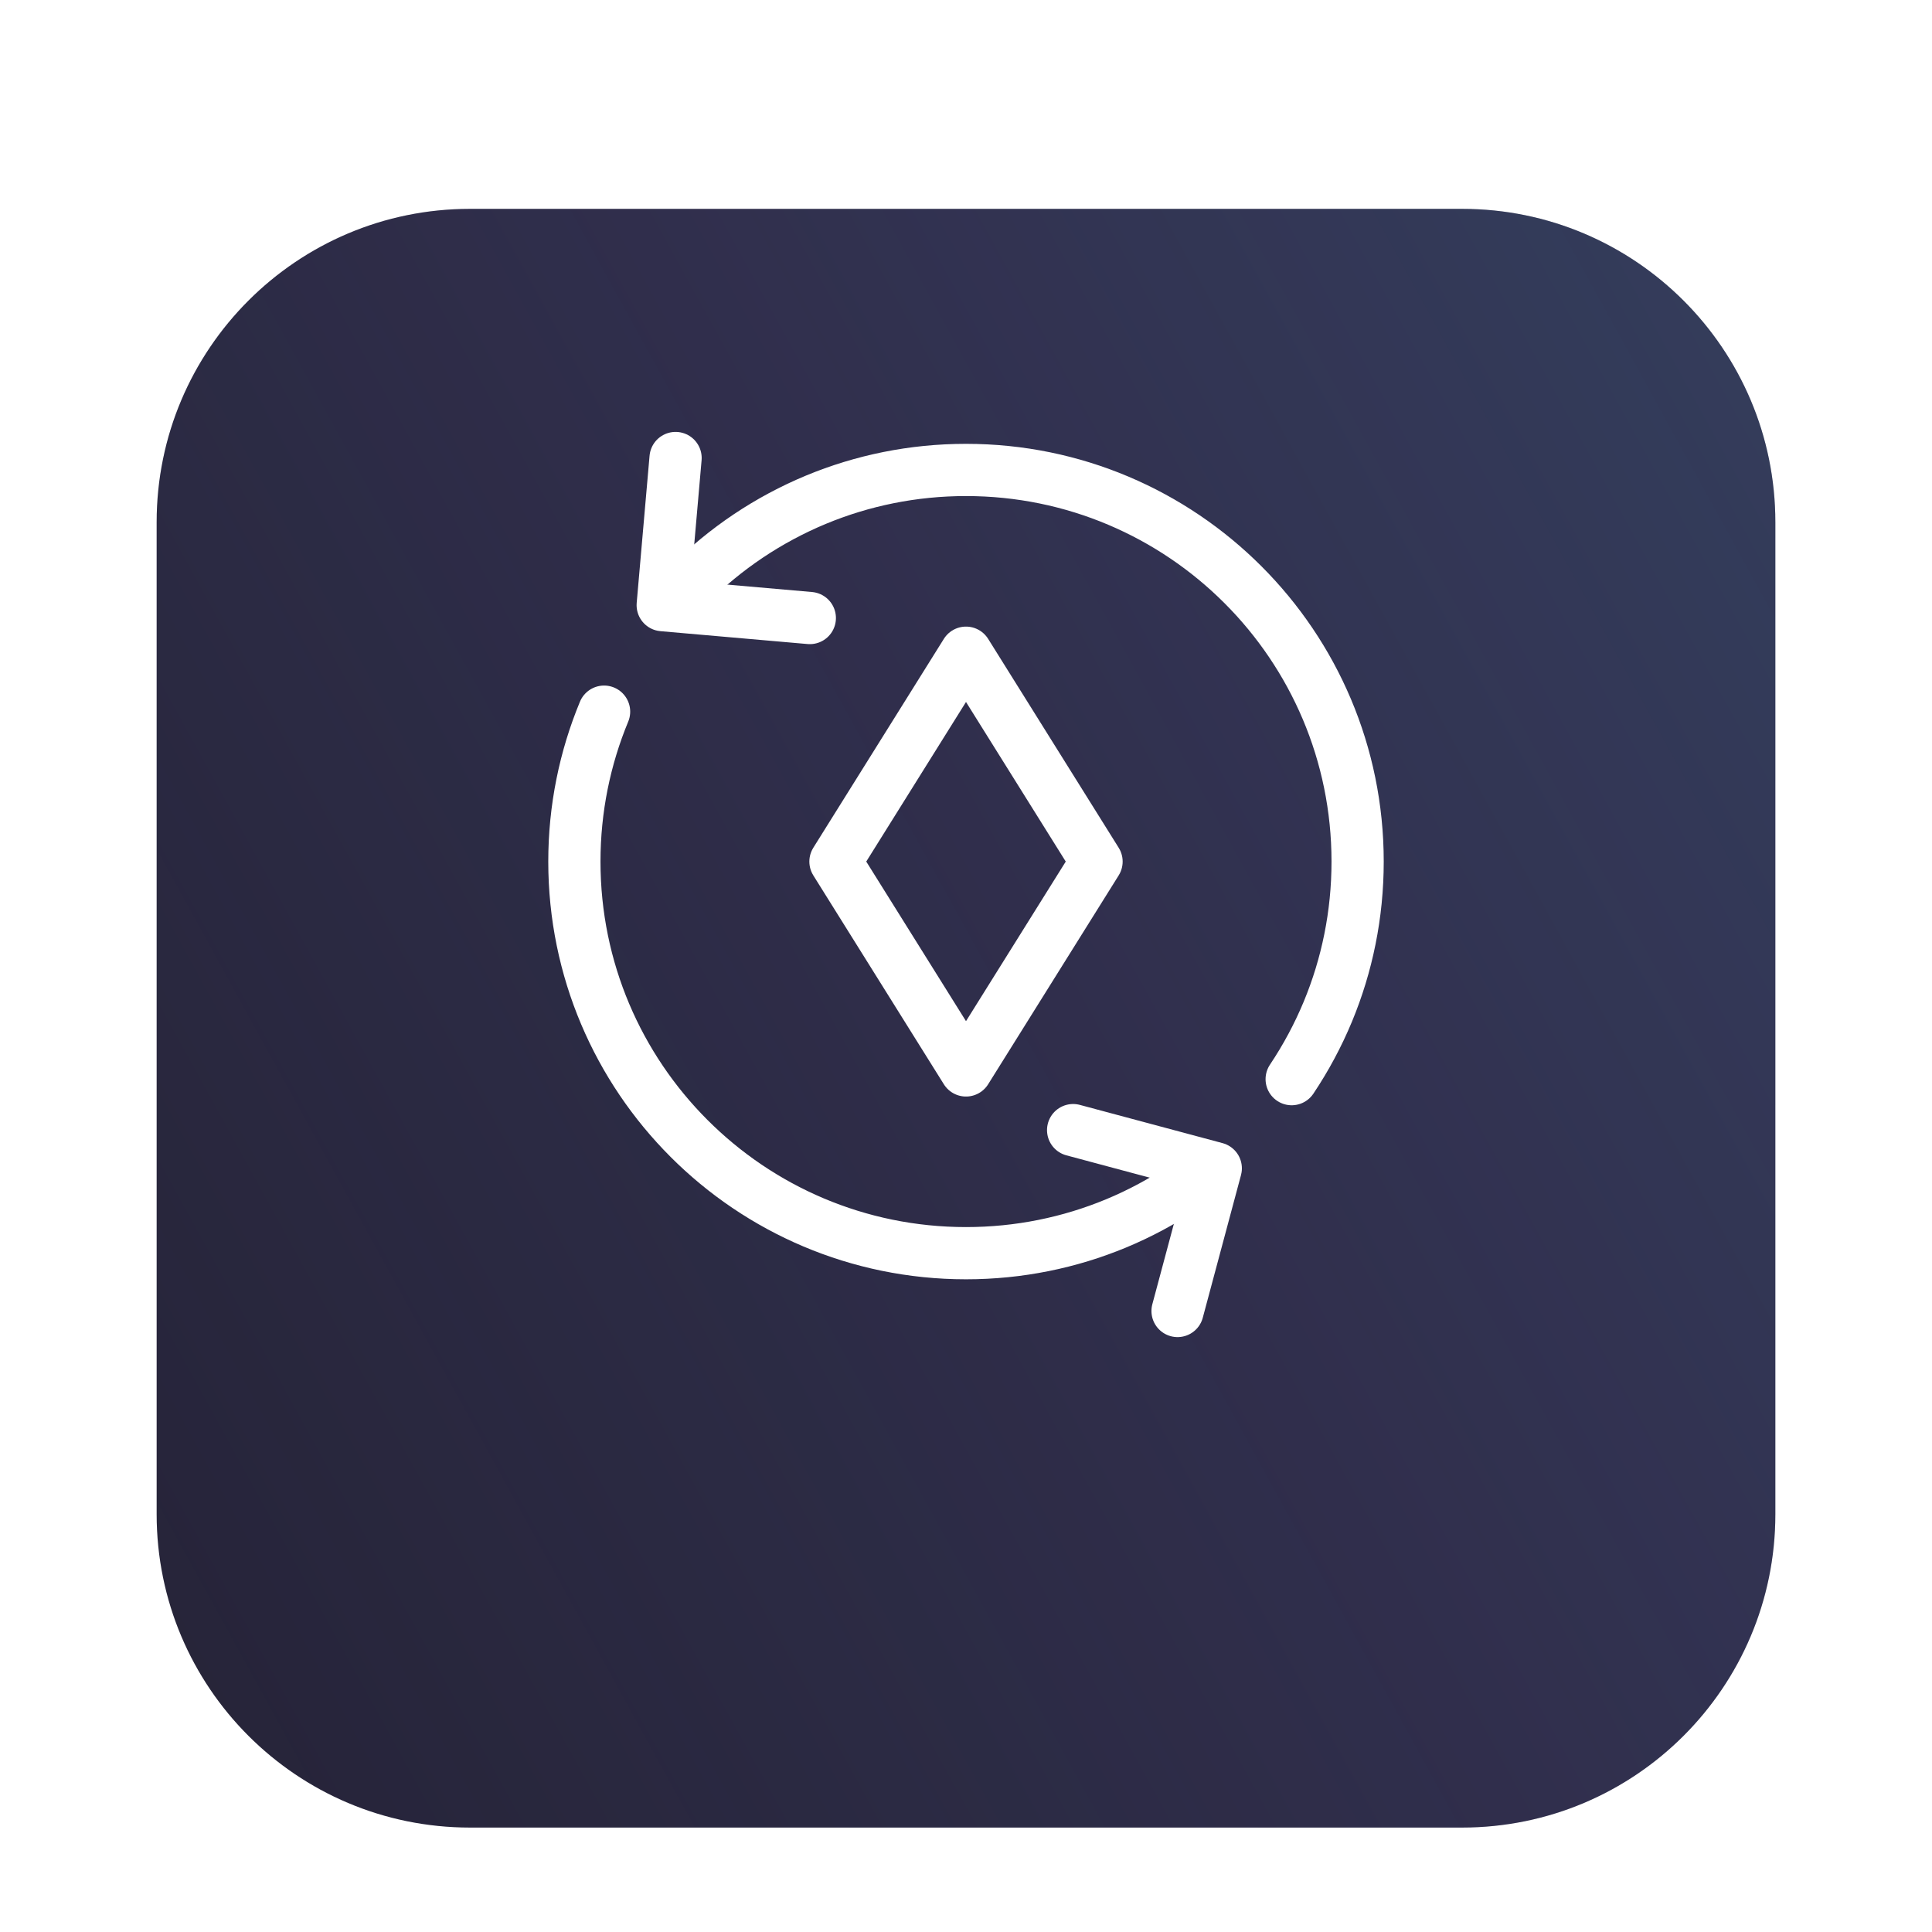 <svg width="74" height="74" viewBox="0 0 74 74" fill="none" xmlns="http://www.w3.org/2000/svg">
<g filter="url(#filter0_di_4356_14497)">
<path d="M56 2H18C11.373 2 6 7.373 6 14V52C6 58.627 11.373 64 18 64H56C62.627 64 68 58.627 68 52V14C68 7.373 62.627 2 56 2Z" fill="#262338"/>
<path d="M56 2H18C11.373 2 6 7.373 6 14V52C6 58.627 11.373 64 18 64H56C62.627 64 68 58.627 68 52V14C68 7.373 62.627 2 56 2Z" fill="url(#paint0_linear_4356_14497)" fill-opacity="0.2"/>
</g>
<path fill-rule="evenodd" clip-rule="evenodd" d="M37 25L42 33L37 41L32 33L37 25Z" stroke="white" stroke-width="2" stroke-linejoin="round"/>
<path d="M49.474 41.334C50.017 40.522 50.483 39.655 50.862 38.742C51.595 36.973 52 35.034 52 33C52 24.716 45.284 18 37 18C34.966 18 33.027 18.405 31.258 19.138C30.345 19.517 29.478 19.983 28.666 20.526C27.848 21.074 27.087 21.7 26.393 22.393M23.138 27.258C22.405 29.027 22 30.966 22 33C22 41.284 28.716 48 37 48C39.034 48 40.973 47.595 42.742 46.862C43.655 46.483 44.522 46.017 45.334 45.474" stroke="white" stroke-width="2" stroke-linecap="round" stroke-linejoin="round"/>
<path d="M41.103 43.286L46.567 44.75L45.103 50.214" stroke="white" stroke-width="2" stroke-linecap="round" stroke-linejoin="round"/>
<path d="M31.018 23.672L25.383 23.179L25.876 17.543" stroke="white" stroke-width="2" stroke-linecap="round" stroke-linejoin="round"/>
<defs>
<filter id="filter0_di_4356_14497" x="-2" y="-2" width="78" height="78" filterUnits="userSpaceOnUse" color-interpolation-filters="sRGB">
<feFlood flood-opacity="0" result="BackgroundImageFix"/>
<feColorMatrix in="SourceAlpha" type="matrix" values="0 0 0 0 0 0 0 0 0 0 0 0 0 0 0 0 0 0 127 0" result="hardAlpha"/>
<feOffset dy="4"/>
<feGaussianBlur stdDeviation="4"/>
<feComposite in2="hardAlpha" operator="out"/>
<feColorMatrix type="matrix" values="0 0 0 0 0.294 0 0 0 0 0.294 0 0 0 0 0.478 0 0 0 0.2 0"/>
<feBlend mode="normal" in2="BackgroundImageFix" result="effect1_dropShadow_4356_14497"/>
<feBlend mode="normal" in="SourceGraphic" in2="effect1_dropShadow_4356_14497" result="shape"/>
<feColorMatrix in="SourceAlpha" type="matrix" values="0 0 0 0 0 0 0 0 0 0 0 0 0 0 0 0 0 0 127 0" result="hardAlpha"/>
<feOffset dy="2"/>
<feGaussianBlur stdDeviation="1"/>
<feComposite in2="hardAlpha" operator="arithmetic" k2="-1" k3="1"/>
<feColorMatrix type="matrix" values="0 0 0 0 0.295 0 0 0 0 0.337 0 0 0 0 0.517 0 0 0 0.5 0"/>
<feBlend mode="normal" in2="shape" result="effect2_innerShadow_4356_14497"/>
</filter>
<linearGradient id="paint0_linear_4356_14497" x1="6" y1="64" x2="77.732" y2="24.539" gradientUnits="userSpaceOnUse">
<stop stop-color="#66A6E8" stop-opacity="0"/>
<stop offset="0.525" stop-color="#878FF8" stop-opacity="0.49"/>
<stop offset="1" stop-color="#69A5E9"/>
</linearGradient>
</defs>
</svg>
